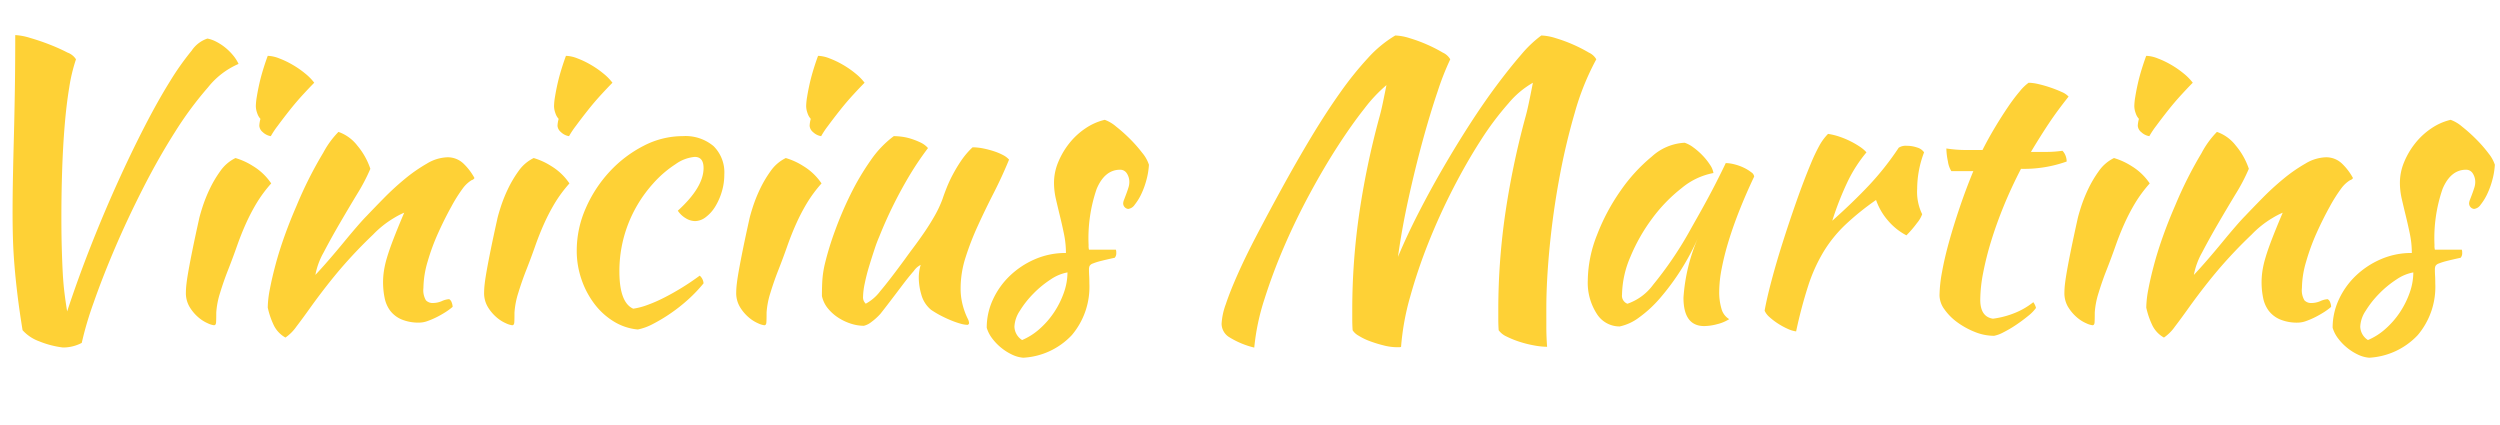 <svg xmlns="http://www.w3.org/2000/svg" width="300" height="51" viewBox="0 0 300 51">
  <defs>
    <style>
      .cls-1 {
        fill: #fed136;
        fill-rule: evenodd;
      }
    </style>
  </defs>
  <path id="Vinicius_Martins_" data-name="Vinicius Martins " class="cls-1" d="M11.24,36.308q1.06-3.044,2.56-6.549t3.367-7.171q1.868-3.666,3.851-6.779a42.356,42.356,0,0,1,3.943-5.326,9.47,9.47,0,0,1,3.666-2.813,4.693,4.693,0,0,0-.646-1.015,6.566,6.566,0,0,0-.922-0.922,6.348,6.348,0,0,0-1.084-.715,3.909,3.909,0,0,0-1.084-.392A3.682,3.682,0,0,0,23,6.078a32.219,32.219,0,0,0-2.606,3.689q-1.453,2.329-3.067,5.465t-3.251,6.756q-1.638,3.621-3.182,7.54t-2.836,7.84q-0.185-1.107-.323-2.237T7.527,32.688q-0.069-1.314-.115-2.951T7.366,26.024q0-2.767.092-5.58t0.3-5.35q0.208-2.536.553-4.612a20.113,20.113,0,0,1,.807-3.367A2.036,2.036,0,0,0,8.1,6.309a21.223,21.223,0,0,0-2.1-.945Q4.829,4.9,3.63,4.556a7.209,7.209,0,0,0-1.8-.346q0,3.505-.046,6.479T1.67,16.27Q1.6,18.876,1.555,21.182T1.509,25.563q0,1.568.046,3.113T1.74,31.9q0.138,1.684.369,3.574t0.6,4.151a4.969,4.969,0,0,0,2.006,1.337A11.171,11.171,0,0,0,7.55,41.7a4.817,4.817,0,0,0,2.26-.553A40.113,40.113,0,0,1,11.24,36.308Zm11.529,0.553a5.1,5.1,0,0,0,1.038,1.222,4.441,4.441,0,0,0,1.13.715,2.538,2.538,0,0,0,.738.231q0.23,0,.254-0.346t0.023-1.176a9.832,9.832,0,0,1,.461-2.375q0.415-1.36.922-2.652,0.6-1.522,1.084-2.905T29.479,26.9a23.768,23.768,0,0,1,1.291-2.49,16.016,16.016,0,0,1,1.776-2.4,7.013,7.013,0,0,0-2.214-2.1,8.135,8.135,0,0,0-2.075-.945,4.772,4.772,0,0,0-1.822,1.568,13.853,13.853,0,0,0-1.291,2.191,17.661,17.661,0,0,0-.853,2.144q-0.323,1.015-.415,1.476-0.461,2.075-.761,3.551T22.63,32.411q-0.185,1.038-.254,1.66a9.7,9.7,0,0,0-.069,1.038A3.235,3.235,0,0,0,22.769,36.862Zm8.762-21.006a1.814,1.814,0,0,0,.968.484,10.316,10.316,0,0,1,.83-1.245q0.645-.876,1.43-1.868t1.614-1.891q0.83-.9,1.337-1.407A6.319,6.319,0,0,0,36.65,8.845a11.156,11.156,0,0,0-1.522-1.061A10.61,10.61,0,0,0,33.491,7a4.061,4.061,0,0,0-1.361-.3q-0.277.738-.553,1.637t-0.461,1.729q-0.185.83-.3,1.545a7.5,7.5,0,0,0-.115,1.13,2.525,2.525,0,0,0,.161.83,1.808,1.808,0,0,0,.392.692,3.786,3.786,0,0,0-.138.83A1.09,1.09,0,0,0,31.531,15.855Zm7.263,2.467a48.162,48.162,0,0,0-3.205,6.364q-0.785,1.8-1.43,3.6T33.076,31.72q-0.439,1.637-.692,2.975a12.31,12.31,0,0,0-.254,2.214,9.743,9.743,0,0,0,.692,2.052,3.389,3.389,0,0,0,1.43,1.545,5.2,5.2,0,0,0,1.314-1.314q0.761-.992,1.776-2.421,1.8-2.49,3.528-4.52a55.933,55.933,0,0,1,3.9-4.1,11.853,11.853,0,0,1,2.49-1.983,9.318,9.318,0,0,1,1.245-.646q-0.785,1.845-1.291,3.159t-0.784,2.26a11.236,11.236,0,0,0-.369,1.637,9.335,9.335,0,0,0,.092,3.159,3.805,3.805,0,0,0,.669,1.545,3.394,3.394,0,0,0,1.337,1.038,5.276,5.276,0,0,0,2.191.392,2.935,2.935,0,0,0,.945-0.184,9.245,9.245,0,0,0,1.084-.461,11.843,11.843,0,0,0,1.061-.6,7.184,7.184,0,0,0,.876-0.646,1.518,1.518,0,0,0-.115-0.53,0.691,0.691,0,0,0-.3-0.392,2.462,2.462,0,0,0-.876.231,2.748,2.748,0,0,1-1.061.23,1.105,1.105,0,0,1-.853-0.323,2.375,2.375,0,0,1-.3-1.476,11.532,11.532,0,0,1,.507-3.182,25.655,25.655,0,0,1,1.268-3.436q0.761-1.683,1.568-3.136A18.163,18.163,0,0,1,55.6,22.519a3.812,3.812,0,0,1,.992-0.9,0.554,0.554,0,0,0,.346-0.254,7.049,7.049,0,0,0-1.268-1.683,2.726,2.726,0,0,0-2.006-.807,5.024,5.024,0,0,0-2.444.761,18.787,18.787,0,0,0-2.652,1.845,32.461,32.461,0,0,0-2.513,2.306q-1.2,1.223-2.075,2.145-0.415.415-1.153,1.268t-1.591,1.891q-0.854,1.038-1.752,2.075t-1.637,1.822a8.64,8.64,0,0,1,.992-2.7q0.853-1.636,1.914-3.459t2.121-3.574a22.282,22.282,0,0,0,1.568-3,8.536,8.536,0,0,0-1.568-2.79,4.894,4.894,0,0,0-2.26-1.637A10.833,10.833,0,0,0,38.794,18.322ZM58.555,36.862a5.1,5.1,0,0,0,1.038,1.222,4.443,4.443,0,0,0,1.13.715,2.538,2.538,0,0,0,.738.231q0.23,0,.254-0.346t0.023-1.176a9.832,9.832,0,0,1,.461-2.375q0.415-1.36.922-2.652,0.6-1.522,1.084-2.905T65.265,26.9a23.767,23.767,0,0,1,1.291-2.49,16.01,16.01,0,0,1,1.776-2.4,7.012,7.012,0,0,0-2.214-2.1,8.134,8.134,0,0,0-2.075-.945,4.772,4.772,0,0,0-1.822,1.568,13.854,13.854,0,0,0-1.291,2.191,17.659,17.659,0,0,0-.853,2.144q-0.323,1.015-.415,1.476Q59.2,28.422,58.9,29.9t-0.484,2.513q-0.185,1.038-.254,1.66a9.706,9.706,0,0,0-.069,1.038A3.235,3.235,0,0,0,58.555,36.862Zm8.762-21.006a1.814,1.814,0,0,0,.968.484,10.316,10.316,0,0,1,.83-1.245q0.645-.876,1.43-1.868t1.614-1.891q0.83-.9,1.337-1.407a6.323,6.323,0,0,0-1.061-1.084,11.156,11.156,0,0,0-1.522-1.061A10.61,10.61,0,0,0,69.277,7a4.061,4.061,0,0,0-1.361-.3q-0.277.738-.553,1.637T66.9,10.067q-0.185.83-.3,1.545a7.5,7.5,0,0,0-.115,1.13,2.525,2.525,0,0,0,.161.83,1.807,1.807,0,0,0,.392.692,3.78,3.78,0,0,0-.138.83A1.09,1.09,0,0,0,67.317,15.855Zm2.467,17.686a10.39,10.39,0,0,0,1.568,2.952,8.359,8.359,0,0,0,2.329,2.1,6.636,6.636,0,0,0,2.859.945,6.7,6.7,0,0,0,1.822-.669,19.386,19.386,0,0,0,2.144-1.291,19.931,19.931,0,0,0,2.121-1.683A17.211,17.211,0,0,0,84.426,34a1.34,1.34,0,0,0-.461-0.922q-1.061.785-2.19,1.476t-2.191,1.222a17.042,17.042,0,0,1-1.983.853,8.3,8.3,0,0,1-1.614.415q-1.66-.737-1.66-4.473a15.6,15.6,0,0,1,1.038-5.649,15.824,15.824,0,0,1,3.021-4.911,13.058,13.058,0,0,1,2.675-2.306,4.627,4.627,0,0,1,2.306-.876q1.06,0,1.061,1.337,0,2.307-3.09,5.119a2.932,2.932,0,0,0,.945.9,2.189,2.189,0,0,0,1.13.346,2.148,2.148,0,0,0,1.291-.484,4.539,4.539,0,0,0,1.13-1.268A7.492,7.492,0,0,0,86.617,23a7.057,7.057,0,0,0,.3-2.052,4.429,4.429,0,0,0-1.291-3.413,5.227,5.227,0,0,0-3.689-1.2,10.2,10.2,0,0,0-4.727,1.176,14.659,14.659,0,0,0-4.058,3.09,15.625,15.625,0,0,0-2.859,4.381,12.542,12.542,0,0,0-1.084,5.1A10.457,10.457,0,0,0,69.784,33.541Zm19.023,3.32a5.094,5.094,0,0,0,1.038,1.222,4.442,4.442,0,0,0,1.13.715,2.537,2.537,0,0,0,.738.231q0.23,0,.254-0.346t0.023-1.176a9.832,9.832,0,0,1,.461-2.375q0.415-1.36.922-2.652,0.6-1.522,1.084-2.905T95.518,26.9a23.787,23.787,0,0,1,1.291-2.49,16.016,16.016,0,0,1,1.775-2.4,7.012,7.012,0,0,0-2.214-2.1,8.135,8.135,0,0,0-2.075-.945,4.772,4.772,0,0,0-1.822,1.568,13.854,13.854,0,0,0-1.291,2.191,17.677,17.677,0,0,0-.853,2.144q-0.323,1.015-.415,1.476-0.462,2.075-.761,3.551t-0.484,2.513q-0.185,1.038-.254,1.66a9.679,9.679,0,0,0-.069,1.038A3.235,3.235,0,0,0,88.808,36.862ZM97.57,15.855a1.814,1.814,0,0,0,.969.484,10.316,10.316,0,0,1,.83-1.245q0.645-.876,1.43-1.868t1.614-1.891q0.829-.9,1.337-1.407a6.3,6.3,0,0,0-1.06-1.084,11.17,11.17,0,0,0-1.522-1.061A10.647,10.647,0,0,0,99.53,7a4.061,4.061,0,0,0-1.361-.3q-0.277.738-.553,1.637t-0.461,1.729q-0.185.83-.3,1.545a7.5,7.5,0,0,0-.115,1.13,2.525,2.525,0,0,0,.161.83,1.808,1.808,0,0,0,.392.692,3.785,3.785,0,0,0-.138.83A1.09,1.09,0,0,0,97.57,15.855ZM112.9,37.876q0.622,0.323,1.246.576a10.139,10.139,0,0,0,1.129.392,3.3,3.3,0,0,0,.83.138,0.136,0.136,0,0,0,.093-0.046,0.264,0.264,0,0,0,.092-0.138,1.29,1.29,0,0,0-.161-0.553,8.324,8.324,0,0,1-.346-0.807,8.731,8.731,0,0,1-.346-1.2,7.691,7.691,0,0,1-.162-1.683,12.165,12.165,0,0,1,.6-3.689,33.136,33.136,0,0,1,1.476-3.8q0.874-1.913,1.89-3.9t1.845-4.012a2.409,2.409,0,0,0-.692-0.53,6.581,6.581,0,0,0-1.083-.461A10.956,10.956,0,0,0,118,17.815a6.61,6.61,0,0,0-1.291-.138,9.431,9.431,0,0,0-1.36,1.591,18.033,18.033,0,0,0-1.015,1.683,15.775,15.775,0,0,0-.738,1.591q-0.3.761-.484,1.314a13.345,13.345,0,0,1-.946,2.029q-0.576,1.015-1.222,1.96t-1.268,1.775q-0.622.83-1.084,1.476-1.891,2.583-2.951,3.828a5.359,5.359,0,0,1-1.753,1.522,1.519,1.519,0,0,1-.207-0.277,1.057,1.057,0,0,1-.115-0.553A8.55,8.55,0,0,1,103.772,34q0.207-1.014.53-2.075t0.646-2.029a15.687,15.687,0,0,1,.554-1.476,51.862,51.862,0,0,1,3.758-7.563,36.973,36.973,0,0,1,2.1-3.09,2.817,2.817,0,0,0-.9-0.669,8.881,8.881,0,0,0-1.107-.438,6.294,6.294,0,0,0-1.13-.254,7.912,7.912,0,0,0-.968-0.069,12.188,12.188,0,0,0-2.79,2.928,30.313,30.313,0,0,0-2.375,4.012,42.99,42.99,0,0,0-1.868,4.358A35.9,35.9,0,0,0,99,31.6a12.121,12.121,0,0,0-.3,1.8q-0.069.83-.069,2.121a3.5,3.5,0,0,0,.715,1.485,5.336,5.336,0,0,0,1.245,1.114,6.26,6.26,0,0,0,1.522.72,5.139,5.139,0,0,0,1.545.255,2.24,2.24,0,0,0,.853-0.414,7.238,7.238,0,0,0,1.13-1.012q0.369-.459,1.107-1.425t1.5-1.977q0.762-1.012,1.407-1.747a2.2,2.2,0,0,1,.83-0.736,5.272,5.272,0,0,0-.23,1.66,7.412,7.412,0,0,0,.3,1.891,3.582,3.582,0,0,0,1.176,1.845A12.259,12.259,0,0,0,112.9,37.876Zm24.188-19.508a16.426,16.426,0,0,0-1.475-1.683,18.793,18.793,0,0,0-1.684-1.5,4.379,4.379,0,0,0-1.36-.807,6.954,6.954,0,0,0-2.306,1.02,8.523,8.523,0,0,0-1.937,1.783,9.369,9.369,0,0,0-1.337,2.27,6.424,6.424,0,0,0-.508,2.477,8.69,8.69,0,0,0,.231,1.969q0.229,1,.484,2.038t0.484,2.154a11.121,11.121,0,0,1,.231,2.269,9.174,9.174,0,0,0-3.759.767,10.168,10.168,0,0,0-3,2,9.374,9.374,0,0,0-2.006,2.835,7.952,7.952,0,0,0-.738,3.369,3.955,3.955,0,0,0,.645,1.268,6.436,6.436,0,0,0,2.4,1.96,3.815,3.815,0,0,0,1.337.369,8.63,8.63,0,0,0,5.834-2.717,8.966,8.966,0,0,0,2.1-6.2q0-.55-0.023-0.917c-0.016-.245-0.023-0.489-0.023-0.734a1.13,1.13,0,0,1,.069-0.436,0.708,0.708,0,0,1,.392-0.3,7.077,7.077,0,0,1,.946-0.3q0.622-.16,1.683-0.391a0.819,0.819,0,0,0,.184-0.6,0.967,0.967,0,0,0-.046-0.367h-3.228a1.779,1.779,0,0,1-.046-0.55,18.145,18.145,0,0,1,.968-6.747q0.969-2.295,2.813-2.3a0.932,0.932,0,0,1,.807.438,1.875,1.875,0,0,1,.3,1.084,2.233,2.233,0,0,1-.115.646c-0.077.246-.161,0.492-0.254,0.738s-0.177.469-.253,0.669a1.412,1.412,0,0,0-.116.438,0.677,0.677,0,0,0,.6.692,1.109,1.109,0,0,0,.784-0.507,6.464,6.464,0,0,0,.784-1.268,9.609,9.609,0,0,0,.622-1.706,8.839,8.839,0,0,0,.3-1.822A4.3,4.3,0,0,0,137.091,18.369ZM121.734,39.144a3.7,3.7,0,0,1,.646-1.845,11.516,11.516,0,0,1,1.614-2.052,12.045,12.045,0,0,1,2.075-1.706,5.289,5.289,0,0,1,2.029-.853,7.334,7.334,0,0,1-.438,2.444,10.513,10.513,0,0,1-1.176,2.352,10.151,10.151,0,0,1-1.729,1.983,7.606,7.606,0,0,1-2.1,1.337,1.951,1.951,0,0,1-.923-1.66h0Zm47.477-3.5a63.363,63.363,0,0,1,2.214-6.549q1.314-3.3,2.951-6.48t3.321-5.788a35.261,35.261,0,0,1,3.32-4.427,10.739,10.739,0,0,1,2.929-2.467q-0.232,1.2-.462,2.306t-0.415,1.752a98.411,98.411,0,0,0-2.513,12.175,80.64,80.64,0,0,0-.761,10.792v1.337q0,0.692.046,1.337a2.448,2.448,0,0,0,.969.761,11.076,11.076,0,0,0,1.545.623,13.308,13.308,0,0,0,1.752.438,8.961,8.961,0,0,0,1.545.161q-0.093-1.245-.092-2.4V37q0-3.228.392-7.31t1.153-8.232a79.028,79.028,0,0,1,1.867-7.932,30.856,30.856,0,0,1,2.583-6.41,1.961,1.961,0,0,0-.9-0.807,17.189,17.189,0,0,0-1.845-.945,17.729,17.729,0,0,0-2.121-.784,6.464,6.464,0,0,0-1.73-.323,14.06,14.06,0,0,0-2.421,2.306q-1.36,1.568-2.928,3.666t-3.206,4.635Q174.769,17.4,173.2,20.1t-2.974,5.442q-1.407,2.744-2.468,5.28,0.46-3.366,1.269-7.033t1.706-6.941q0.9-3.274,1.776-5.857a32.618,32.618,0,0,1,1.521-3.874,1.956,1.956,0,0,0-.9-0.807,17.1,17.1,0,0,0-1.845-.945,17.666,17.666,0,0,0-2.121-.784,6.458,6.458,0,0,0-1.729-.323,14.161,14.161,0,0,0-3.252,2.675,40.473,40.473,0,0,0-3.343,4.151q-1.707,2.4-3.482,5.35t-3.62,6.318q-1.615,2.952-2.952,5.511T148.528,32.9q-0.924,2.075-1.43,3.6a8.067,8.067,0,0,0-.507,2.352,1.914,1.914,0,0,0,.853,1.568,10.2,10.2,0,0,0,3.067,1.291,27.042,27.042,0,0,1,1.222-5.811,66.785,66.785,0,0,1,2.375-6.341q1.383-3.2,3.067-6.318t3.366-5.718q1.683-2.6,3.205-4.519a17.71,17.71,0,0,1,2.629-2.79q-0.231,1.153-.438,2.144t-0.392,1.637a98.425,98.425,0,0,0-2.514,12.175,80.634,80.634,0,0,0-.76,10.792v1.337q0,0.692.046,1.337a2.008,2.008,0,0,0,.714.646,7.326,7.326,0,0,0,1.384.669,14.872,14.872,0,0,0,1.66.507,6.449,6.449,0,0,0,1.5.207h0.369a0.417,0.417,0,0,0,.184-0.046A30.291,30.291,0,0,1,169.211,35.639Zm36.8-13.881q-0.576,1.131-1.176,2.237t-1.176,2.121q-0.576,1.015-1.037,1.845a44.074,44.074,0,0,1-4.243,6.2,6.4,6.4,0,0,1-3.09,2.283,1.03,1.03,0,0,1-.646-1.1,11.9,11.9,0,0,1,1.015-4.555,21.442,21.442,0,0,1,2.606-4.578,18.7,18.7,0,0,1,3.551-3.658,8.327,8.327,0,0,1,3.8-1.794,2.439,2.439,0,0,0-.415-0.989,7.456,7.456,0,0,0-.9-1.127,8.125,8.125,0,0,0-1.107-.966,3.657,3.657,0,0,0-1.037-.553,6.311,6.311,0,0,0-3.92,1.644,20.153,20.153,0,0,0-3.759,4.1,24.526,24.526,0,0,0-2.836,5.326,15.192,15.192,0,0,0-1.107,5.464,6.861,6.861,0,0,0,1.061,3.96,3.221,3.221,0,0,0,2.767,1.551,5.934,5.934,0,0,0,2.329-1.079,14.5,14.5,0,0,0,2.513-2.319,28.841,28.841,0,0,0,4.566-7.255,21.652,21.652,0,0,0-1.753,7.194q0,3.413,2.491,3.413a6.252,6.252,0,0,0,1.568-.231,4.791,4.791,0,0,0,1.429-.6,2.061,2.061,0,0,1-.922-1.222,7.036,7.036,0,0,1-.277-2.145,14.767,14.767,0,0,1,.3-2.721,31.648,31.648,0,0,1,.853-3.367q0.554-1.8,1.337-3.758t1.707-3.9a0.737,0.737,0,0,0-.346-0.507,4.846,4.846,0,0,0-.853-0.53,5.83,5.83,0,0,0-1.13-.415,4.419,4.419,0,0,0-1.084-.161Q206.588,20.629,206.012,21.758Zm6.341,16.3a8,8,0,0,0,1.037.784,8.594,8.594,0,0,0,1.153.623,3.534,3.534,0,0,0,.992.3,54.883,54.883,0,0,1,1.453-5.488,19.623,19.623,0,0,1,1.844-4.081,15.88,15.88,0,0,1,2.606-3.228,31.839,31.839,0,0,1,3.689-2.975,7.534,7.534,0,0,0,1.43,2.467,7.361,7.361,0,0,0,2.214,1.776,12.9,12.9,0,0,0,1.268-1.476,3.5,3.5,0,0,0,.622-1.061,6.109,6.109,0,0,1-.6-3.044,12.424,12.424,0,0,1,.83-4.381,1.521,1.521,0,0,0-.83-0.576,3.783,3.783,0,0,0-1.245-.207,1.544,1.544,0,0,0-.969.231,34.273,34.273,0,0,1-3.574,4.52q-1.914,2.03-4.4,4.243a36.5,36.5,0,0,1,1.914-4.842,16.951,16.951,0,0,1,2.19-3.367,4.011,4.011,0,0,0-.784-0.669,9.9,9.9,0,0,0-1.153-.669,10.313,10.313,0,0,0-1.337-.553,7.721,7.721,0,0,0-1.337-.323,6.4,6.4,0,0,0-1.015,1.36,21.309,21.309,0,0,0-1.061,2.237q-0.829,1.983-1.706,4.473t-1.66,4.958q-0.784,2.468-1.361,4.658t-0.807,3.528A2.133,2.133,0,0,0,212.353,38.061ZM236.8,20.536q-0.876,2.124-1.614,4.294t-1.291,4.156q-0.553,1.986-.854,3.671a16.493,16.493,0,0,0-.3,2.793,2.927,2.927,0,0,0,.6,1.685,6.71,6.71,0,0,0,1.545,1.547,9.574,9.574,0,0,0,2.1,1.154,6.178,6.178,0,0,0,2.306.461,3.974,3.974,0,0,0,1.107-.412,13.826,13.826,0,0,0,1.522-.893q0.783-.528,1.453-1.077a4.876,4.876,0,0,0,.945-0.962,1.911,1.911,0,0,0-.323-0.692,8.687,8.687,0,0,1-2.213,1.291,10.65,10.65,0,0,1-2.629.692q-1.522-.231-1.522-2.265a17.322,17.322,0,0,1,.346-3.236,36.836,36.836,0,0,1,.968-3.838q0.623-2.034,1.522-4.23t2.052-4.416A15.21,15.21,0,0,0,248,19.383a1.913,1.913,0,0,0-.138-0.715,1.688,1.688,0,0,0-.369-0.576,13.519,13.519,0,0,1-1.914.138h-1.868q1.154-1.923,2.145-3.412t2.375-3.229a2.41,2.41,0,0,0-.83-0.553,14.388,14.388,0,0,0-1.338-.53,14.143,14.143,0,0,0-1.452-.415,5.581,5.581,0,0,0-1.176-.161,5.364,5.364,0,0,0-1.038,1,21.185,21.185,0,0,0-1.429,1.892q-0.762,1.118-1.568,2.462T237.9,18h-2.029a15.139,15.139,0,0,1-2.306-.184,7.854,7.854,0,0,0,.184,1.545,2.969,2.969,0,0,0,.415,1.176H236.8Zm11.39,16.325a5.092,5.092,0,0,0,1.038,1.222,4.44,4.44,0,0,0,1.13.715,2.54,2.54,0,0,0,.738.231c0.153,0,.238-0.115.253-0.346s0.023-.623.023-1.176a9.857,9.857,0,0,1,.462-2.375q0.414-1.36.922-2.652,0.6-1.522,1.084-2.905T254.9,26.9a23.965,23.965,0,0,1,1.292-2.49,16.032,16.032,0,0,1,1.775-2.4,7.01,7.01,0,0,0-2.213-2.1,8.126,8.126,0,0,0-2.076-.945,4.773,4.773,0,0,0-1.821,1.568,13.873,13.873,0,0,0-1.292,2.191,17.839,17.839,0,0,0-.853,2.144q-0.322,1.015-.415,1.476-0.46,2.075-.761,3.551t-0.484,2.513q-0.184,1.038-.254,1.66a9.725,9.725,0,0,0-.069,1.038A3.241,3.241,0,0,0,248.185,36.862Zm8.763-21.006a1.81,1.81,0,0,0,.968.484,10.362,10.362,0,0,1,.83-1.245q0.645-.876,1.43-1.868t1.614-1.891q0.829-.9,1.337-1.407a6.3,6.3,0,0,0-1.06-1.084,11.232,11.232,0,0,0-1.522-1.061A10.658,10.658,0,0,0,258.908,7a4.067,4.067,0,0,0-1.361-.3q-0.276.738-.553,1.637t-0.461,1.729q-0.186.83-.3,1.545a7.5,7.5,0,0,0-.115,1.13,2.527,2.527,0,0,0,.161.83,1.805,1.805,0,0,0,.392.692,3.792,3.792,0,0,0-.138.83A1.089,1.089,0,0,0,256.948,15.855Zm7.263,2.467a48.1,48.1,0,0,0-3.205,6.364q-0.786,1.8-1.43,3.6t-1.084,3.436q-0.438,1.637-.692,2.975a12.329,12.329,0,0,0-.253,2.214,9.7,9.7,0,0,0,.692,2.052,3.392,3.392,0,0,0,1.429,1.545,5.213,5.213,0,0,0,1.315-1.314q0.761-.992,1.775-2.421,1.8-2.49,3.528-4.52a55.85,55.85,0,0,1,3.9-4.1,11.842,11.842,0,0,1,2.49-1.983,9.31,9.31,0,0,1,1.245-.646q-0.785,1.845-1.291,3.159t-0.784,2.26a11.278,11.278,0,0,0-.369,1.637,9.362,9.362,0,0,0,.092,3.159,3.81,3.81,0,0,0,.669,1.545,3.392,3.392,0,0,0,1.338,1.038,5.271,5.271,0,0,0,2.19.392,2.937,2.937,0,0,0,.946-0.184,9.251,9.251,0,0,0,1.083-.461,11.89,11.89,0,0,0,1.061-.6,7.15,7.15,0,0,0,.876-0.646,1.526,1.526,0,0,0-.115-0.53,0.689,0.689,0,0,0-.3-0.392,2.465,2.465,0,0,0-.876.231,2.749,2.749,0,0,1-1.061.23,1.105,1.105,0,0,1-.853-0.323,2.377,2.377,0,0,1-.3-1.476,11.524,11.524,0,0,1,.508-3.182A25.681,25.681,0,0,1,278,27.938q0.76-1.683,1.568-3.136a18.2,18.2,0,0,1,1.452-2.283,3.816,3.816,0,0,1,.992-0.9,0.553,0.553,0,0,0,.346-0.254,7.072,7.072,0,0,0-1.268-1.683,2.727,2.727,0,0,0-2.006-.807,5.029,5.029,0,0,0-2.445.761,18.77,18.77,0,0,0-2.651,1.845,32.307,32.307,0,0,0-2.514,2.306q-1.2,1.223-2.075,2.145-0.415.415-1.153,1.268t-1.591,1.891q-0.853,1.038-1.752,2.075t-1.638,1.822a8.669,8.669,0,0,1,.992-2.7q0.852-1.636,1.914-3.459t2.121-3.574a22.3,22.3,0,0,0,1.568-3,8.54,8.54,0,0,0-1.568-2.79,4.888,4.888,0,0,0-2.26-1.637A10.837,10.837,0,0,0,264.211,18.322Zm34.38,0.046a16.439,16.439,0,0,0-1.476-1.683,18.784,18.784,0,0,0-1.683-1.5,4.381,4.381,0,0,0-1.361-.807,6.963,6.963,0,0,0-2.306,1.02,8.539,8.539,0,0,0-1.936,1.783,9.341,9.341,0,0,0-1.338,2.27,6.423,6.423,0,0,0-.507,2.477,8.688,8.688,0,0,0,.23,1.969q0.231,1,.485,2.038t0.484,2.154a11.191,11.191,0,0,1,.23,2.269,9.169,9.169,0,0,0-3.758.767,10.186,10.186,0,0,0-3,2,9.392,9.392,0,0,0-2.006,2.835,7.967,7.967,0,0,0-.738,3.369,3.958,3.958,0,0,0,.646,1.268,6.444,6.444,0,0,0,2.4,1.96,3.821,3.821,0,0,0,1.337.369,8.626,8.626,0,0,0,5.834-2.717,8.961,8.961,0,0,0,2.1-6.2q0-.55-0.023-0.917c-0.016-.245-0.023-0.489-0.023-0.734a1.13,1.13,0,0,1,.069-0.436,0.7,0.7,0,0,1,.392-0.3,7.054,7.054,0,0,1,.945-0.3q0.623-.16,1.683-0.391a0.815,0.815,0,0,0,.185-0.6,0.967,0.967,0,0,0-.046-0.367h-3.228a1.764,1.764,0,0,1-.047-0.55,18.121,18.121,0,0,1,.969-6.747q0.969-2.295,2.813-2.3a0.932,0.932,0,0,1,.807.438,1.875,1.875,0,0,1,.3,1.084,2.233,2.233,0,0,1-.115.646c-0.078.246-.162,0.492-0.254,0.738s-0.177.469-.254,0.669a1.4,1.4,0,0,0-.115.438,0.676,0.676,0,0,0,.6.692,1.107,1.107,0,0,0,.784-0.507,6.417,6.417,0,0,0,.784-1.268,9.608,9.608,0,0,0,.623-1.706,8.839,8.839,0,0,0,.3-1.822A4.3,4.3,0,0,0,298.591,18.369ZM283.234,39.144a3.7,3.7,0,0,1,.645-1.845,11.569,11.569,0,0,1,1.615-2.052,12.007,12.007,0,0,1,2.075-1.706,5.289,5.289,0,0,1,2.029-.853,7.334,7.334,0,0,1-.438,2.444,10.6,10.6,0,0,1-1.176,2.352,10.156,10.156,0,0,1-1.73,1.983,7.576,7.576,0,0,1-2.1,1.337,1.952,1.952,0,0,1-.922-1.66h0Z"/>
</svg>
